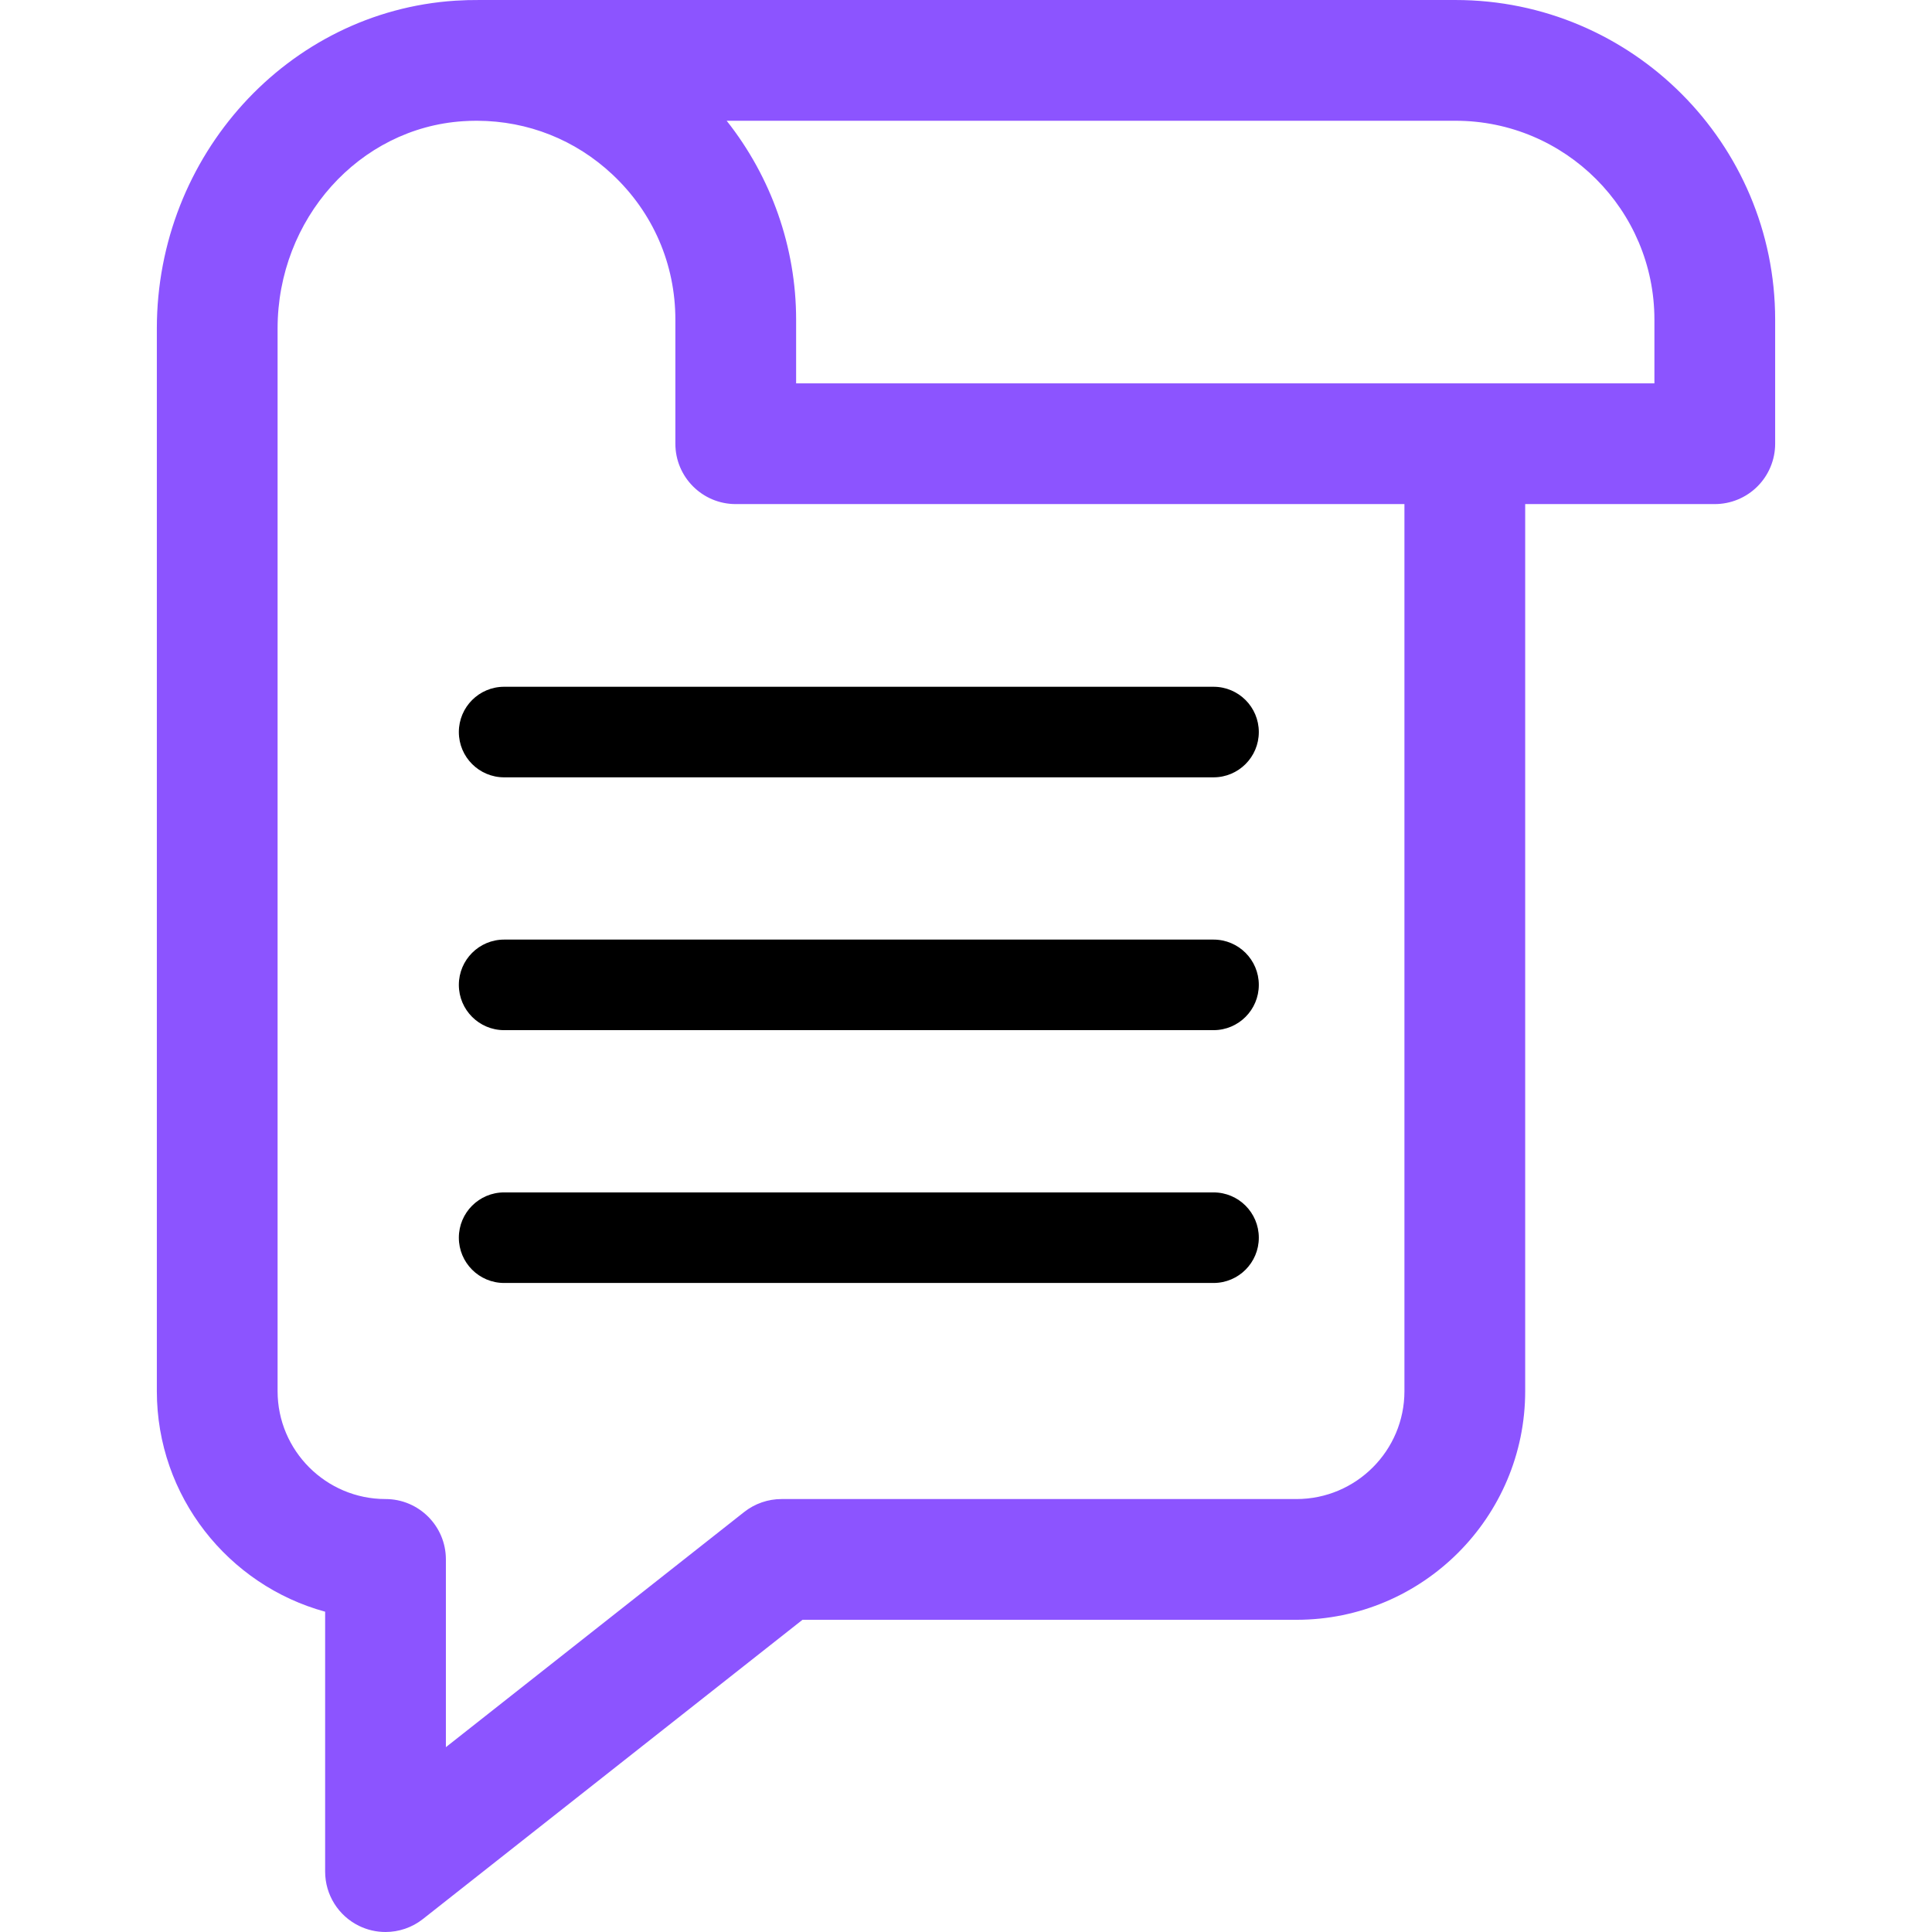 <svg width="512" height="512" viewBox="0 0 512 512" fill="none" xmlns="http://www.w3.org/2000/svg">
<g clip-path="url(#clip0)">
<path d="M385.726 0.002H127.086C124.965 -0.013 122.816 0.045 120.665 0.181C76.311 3.057 41.565 41.217 41.565 87.065V368.665C41.565 396.544 60.486 420.087 86.165 427.117V496C86.165 502.128 89.669 507.719 95.181 510.394C97.4 511.472 99.787 511.999 102.161 511.999C105.693 511.999 109.193 510.835 112.071 508.566L212.668 429.262H343.593C377.007 429.262 404.191 402.078 404.191 368.664V133.587H454.436C458.678 133.587 462.749 131.903 465.748 128.9C468.748 125.9 470.435 121.83 470.435 117.588V84.713C470.436 38.003 432.437 0.002 385.726 0.002ZM343.594 397.262H207.122C203.528 397.262 200.04 398.472 197.216 400.695L118.165 463.015V413.262C118.165 404.426 111.001 397.262 102.165 397.262C86.395 397.262 73.564 384.434 73.564 368.665V87.065C73.564 58.038 95.162 33.901 122.735 32.12C123.883 32.041 125.028 32.003 126.168 32.003C126.203 32.003 126.238 32.003 126.273 32.003H126.523C139.902 32.062 152.488 37.042 162.304 46.245C173.057 56.323 178.979 69.987 178.979 84.714V117.589C178.979 126.425 186.143 133.589 194.979 133.589H372.189V368.665H372.19C372.191 384.434 359.362 397.262 343.594 397.262ZM438.438 101.588H438.437H210.981V84.713C210.981 65.537 204.379 46.893 192.571 32.002H385.726C414.793 32.002 438.437 55.646 438.437 84.713V101.588H438.438Z" fill="#8C54FF"/>
<path d="M321.599 182.001H133.6C126.97 182.001 121.6 187.376 121.6 194.001C121.6 200.626 126.971 206.001 133.6 206.001H321.599C328.228 206.001 333.599 200.626 333.599 194.001C333.6 187.376 328.228 182.001 321.599 182.001Z" fill="black"/>
<path d="M321.598 249.002H133.6C126.971 249.002 121.6 254.377 121.6 261.002C121.6 267.627 126.971 273.002 133.6 273.002H321.599C328.228 273.002 333.599 267.627 333.599 261.002C333.6 254.377 328.227 249.002 321.598 249.002Z" fill="black"/>
<path d="M321.598 316.001H133.6C126.971 316.001 121.6 321.376 121.6 328.001C121.6 334.626 126.971 340.001 133.6 340.001H321.599C328.228 340.001 333.599 334.626 333.599 328.001C333.598 321.376 328.227 316.001 321.598 316.001Z" fill="black"/>
</g>
<defs>
<clipPath id="clip0">
<rect width="511.999" height="511.999" fill="white"/>
</clipPath>
</defs>
</svg>
